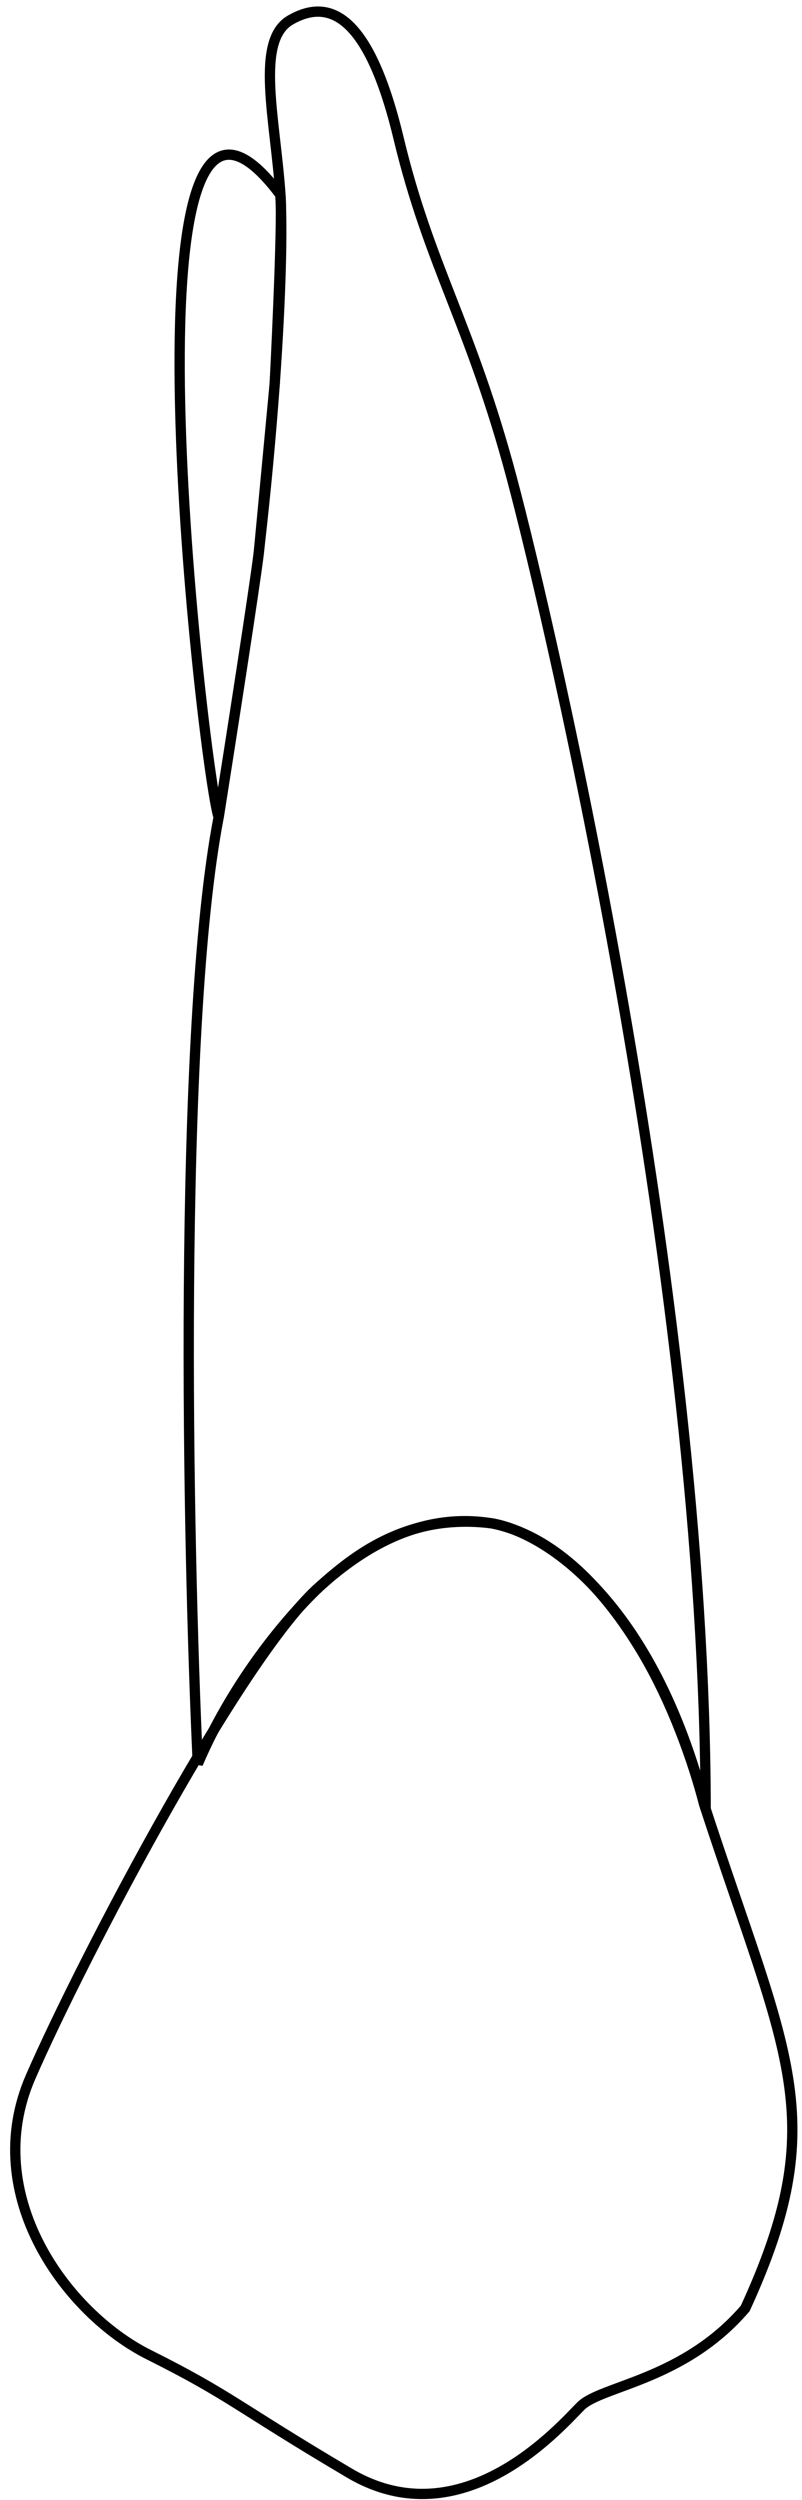 <svg data-id='14' width="78" height="243" viewBox="0 0 78 243" fill="none" xmlns="http://www.w3.org/2000/svg">
    <path class='coroa' d="M72.478 224.366C80.978 205.866 76.478 199.866 68.478 175.366C67.478 171.47 65.436 165.512 62.383 160.437C58.868 154.595 53.982 149.289 47.834 148.059C40.523 147.145 35.479 150.261 31.478 153.866C23.978 159.866 7.978 190.366 2.978 201.866C-2.022 213.366 6.478 224.866 14.478 228.866C22.478 232.866 22.978 233.866 33.978 240.366C44.978 246.866 54.478 235.866 56.478 233.866C58.478 231.866 66.478 231.366 72.478 224.366Z" stroke="black" />
    <path class='raiz' d="M21.264 79.434C17.264 100.234 18.239 150.1 19.239 171.434C23.079 162.451 29.333 155.524 32.376 153.089C35.502 150.546 40.958 146.844 48.053 148.1C52.919 149.043 63.421 155.418 68.63 175.821C68.556 125.379 53.754 61.395 49.764 46.434C45.764 31.434 41.764 25.934 38.764 13.434C35.764 0.934 31.765 -0.066 28.265 1.934C24.765 3.934 26.786 11.566 27.286 19.066C27.497 22.227 26.719 37.272 26.719 37.272C26.368 42.168 25.842 47.89 25.165 53.762C24.774 57.024 22.418 72.136 21.264 79.434Z" stroke="black" />
    <path class='raiz' d="M27.265 18.934C10.764 -3.066 19.765 74.934 21.264 79.434C22.418 72.136 24.774 57.024 25.165 53.763L26.719 37.273C27.331 28.719 27.475 22.095 27.265 18.934Z" stroke="black" />
  </svg>